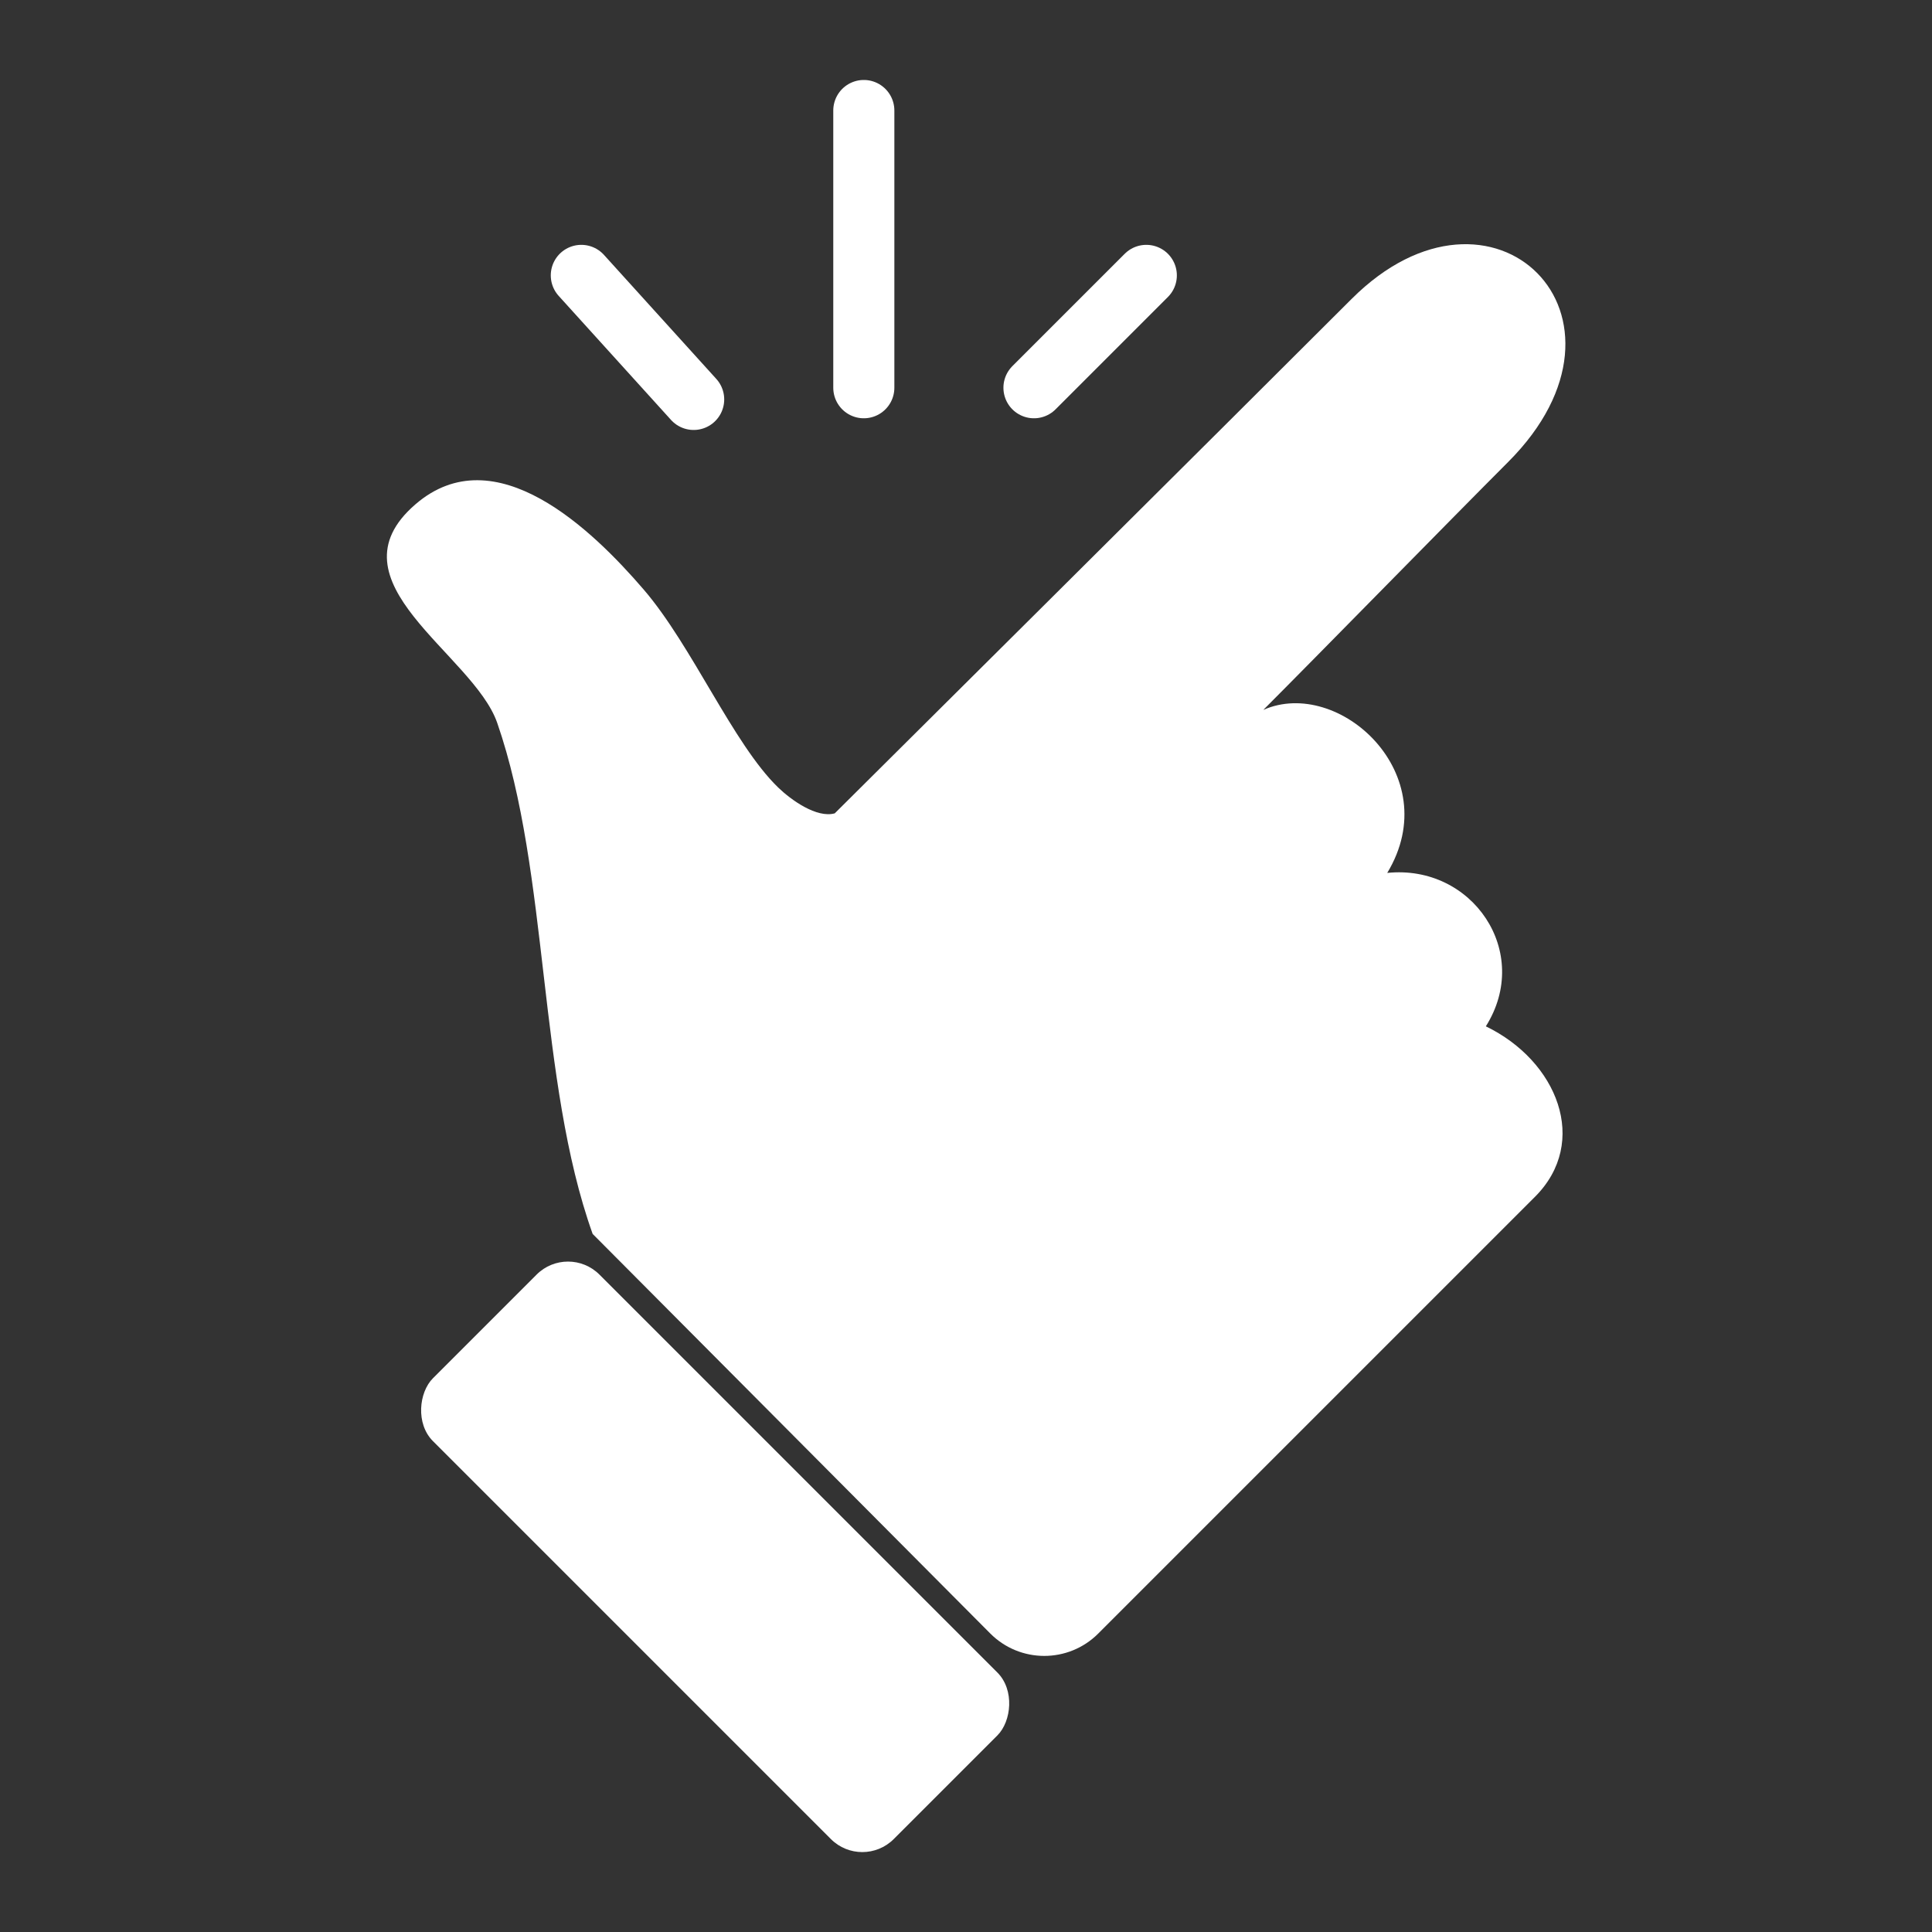 <?xml version="1.0" encoding="UTF-8"?><svg id="fill" xmlns="http://www.w3.org/2000/svg" viewBox="0 0 100 100"><rect x="0" y="0" width="100" height="100" fill="#333333" stroke="none"/><defs><style>.cls-1{fill:none;stroke:#ffffff;stroke-linecap:round;stroke-linejoin:round;stroke-width:3.162px;}.cls-2{fill:#ffffff;stroke:none;stroke-linecap:round;stroke-linejoin:round;stroke-width:3.162px;}</style></defs><path id="path515" class="cls-1" d="M44.711,20.069V5.72"/><path id="path519" class="cls-1" d="M35.904,20.674l-5.815-6.42"/><path id="path523" class="cls-1" d="M53.518,20.069l5.815-5.815"/><path class="cls-2" d="M65.39,36.744c3.909-1.73,9.491,3.349,6.413,8.438,4.407-.457,7.518,4.106,5.104,7.941,3.7,1.788,5.384,5.983,2.541,8.826l-22.604,22.604c-1.545,1.545-4.05,1.542-5.591-.007l-20.578-20.679c-2.847-7.965-2.232-18.652-4.939-26.451-1.242-3.579-8.863-7.314-4.235-11.311,4.127-3.565,9.164,1.326,11.814,4.407,2.513,2.922,4.634,7.997,6.964,10.25.665.643,1.99,1.596,2.927,1.337,0,0,20.501-20.374,26.749-26.622,7.291-7.291,15.64.902,8.102,8.44-2.763,2.763-10.082,10.241-12.668,12.827Z"/><rect class="cls-2" x="20.151" y="74.487" width="33.731" height="12.189" rx="2.301" ry="2.301" transform="translate(67.822 -2.573) rotate(45)"/></svg>